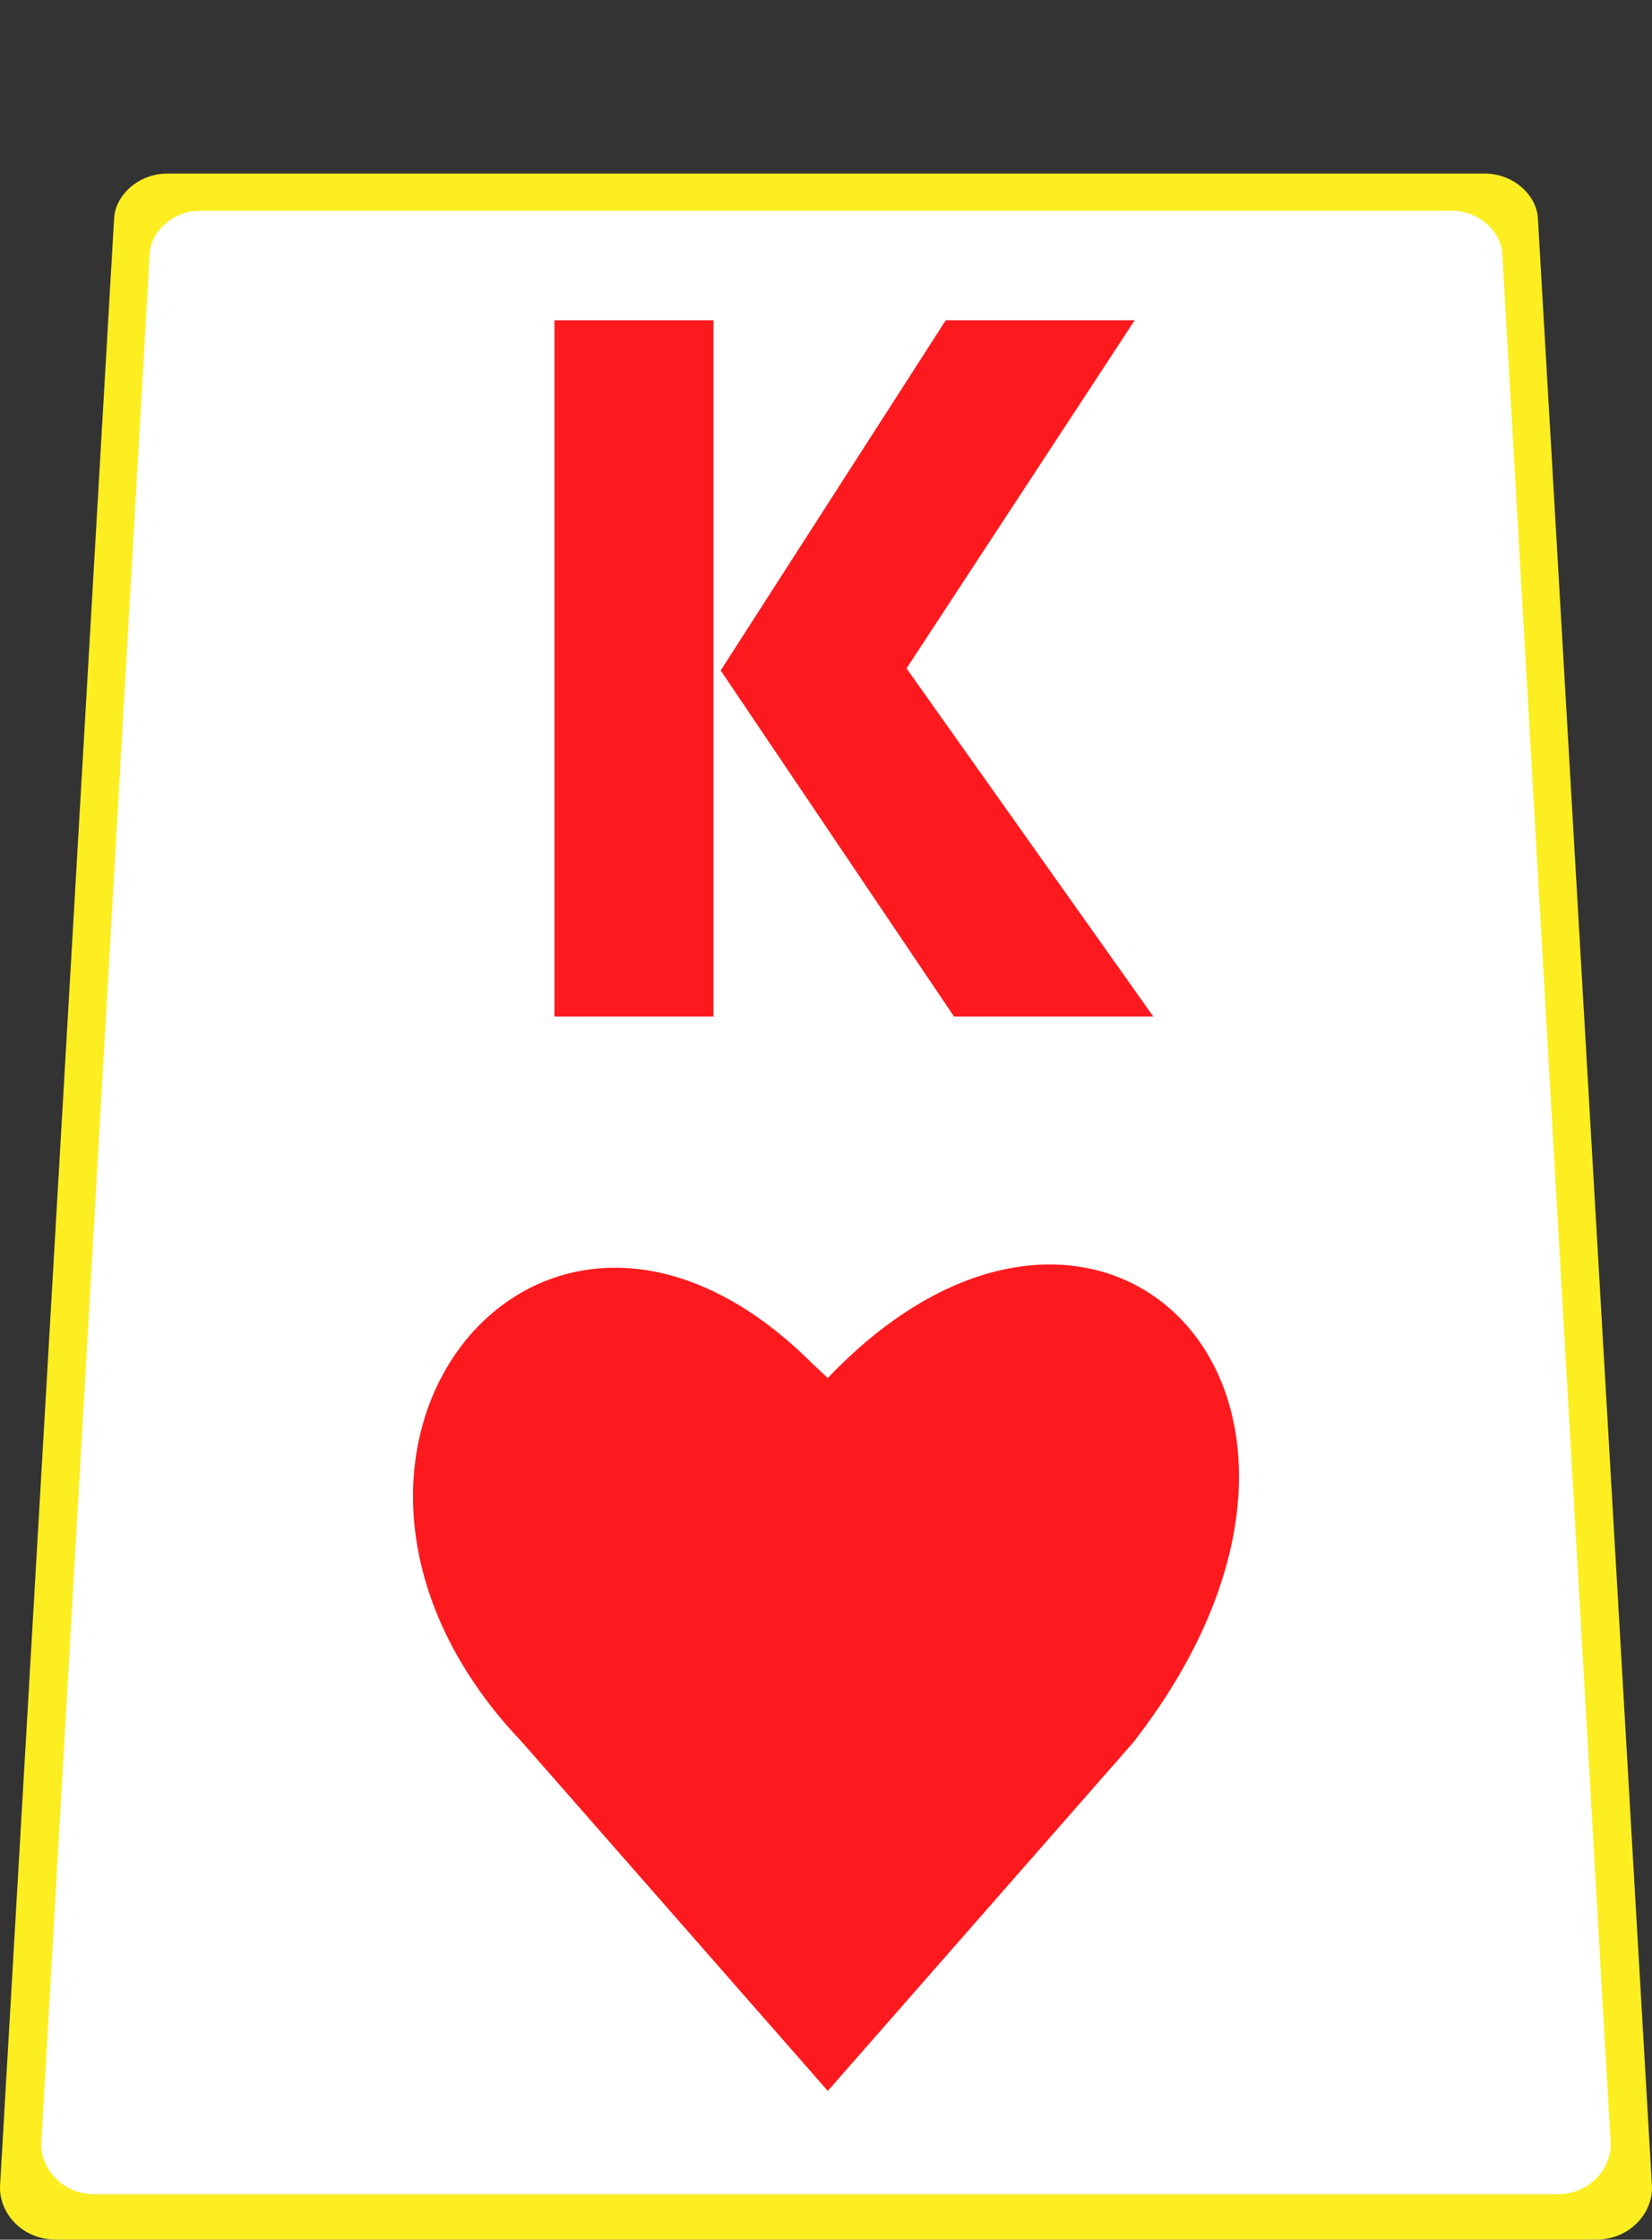 <svg width="200" height="271" viewBox="0 0 200 271" fill="none" xmlns="http://www.w3.org/2000/svg">
<rect x="0" y="0" width="200" height="271" fill="#333333" stroke="none"/>
<path fill-rule="evenodd" clip-rule="evenodd" d="M0.009 264.429C4.612 185.074 9.215 105.719 13.818 26.364C13.974 23.686 16.7 21 20.263 21H179.737C183.3 21 186.026 23.686 186.182 26.364C190.785 105.719 195.388 185.074 199.991 264.429C200.181 267.701 197.369 271 193.203 271H6.797C2.631 271 -0.181 267.701 0.009 264.429Z" fill="#FCEE21"/>
<path fill-rule="evenodd" clip-rule="evenodd" d="M5.009 259.192C9.382 183.011 13.755 106.83 18.127 30.649C18.275 28.079 20.865 25.5 24.25 25.5H175.75C179.135 25.5 181.725 28.079 181.873 30.649C186.246 106.83 190.618 183.011 194.991 259.192C195.172 262.333 192.5 265.5 188.542 265.5H11.458C7.5 265.5 4.828 262.333 5.009 259.192Z" fill="white"/>
<path d="M137.192 210.84C170.06 168.646 133.084 132.218 100.216 166.745L98.162 164.81C65.23 132.218 30.307 176.314 63.24 210.84L100.216 253L137.192 210.84Z" fill="#FD1A1E"/>
<path d="M139.625 123H115.5L87.25 81.125L114.5 38.75H137.375L109.75 80.875L139.625 123ZM86.375 123H67.125V38.75H86.375V123Z" fill="#FD1A1E"/>
</svg>
